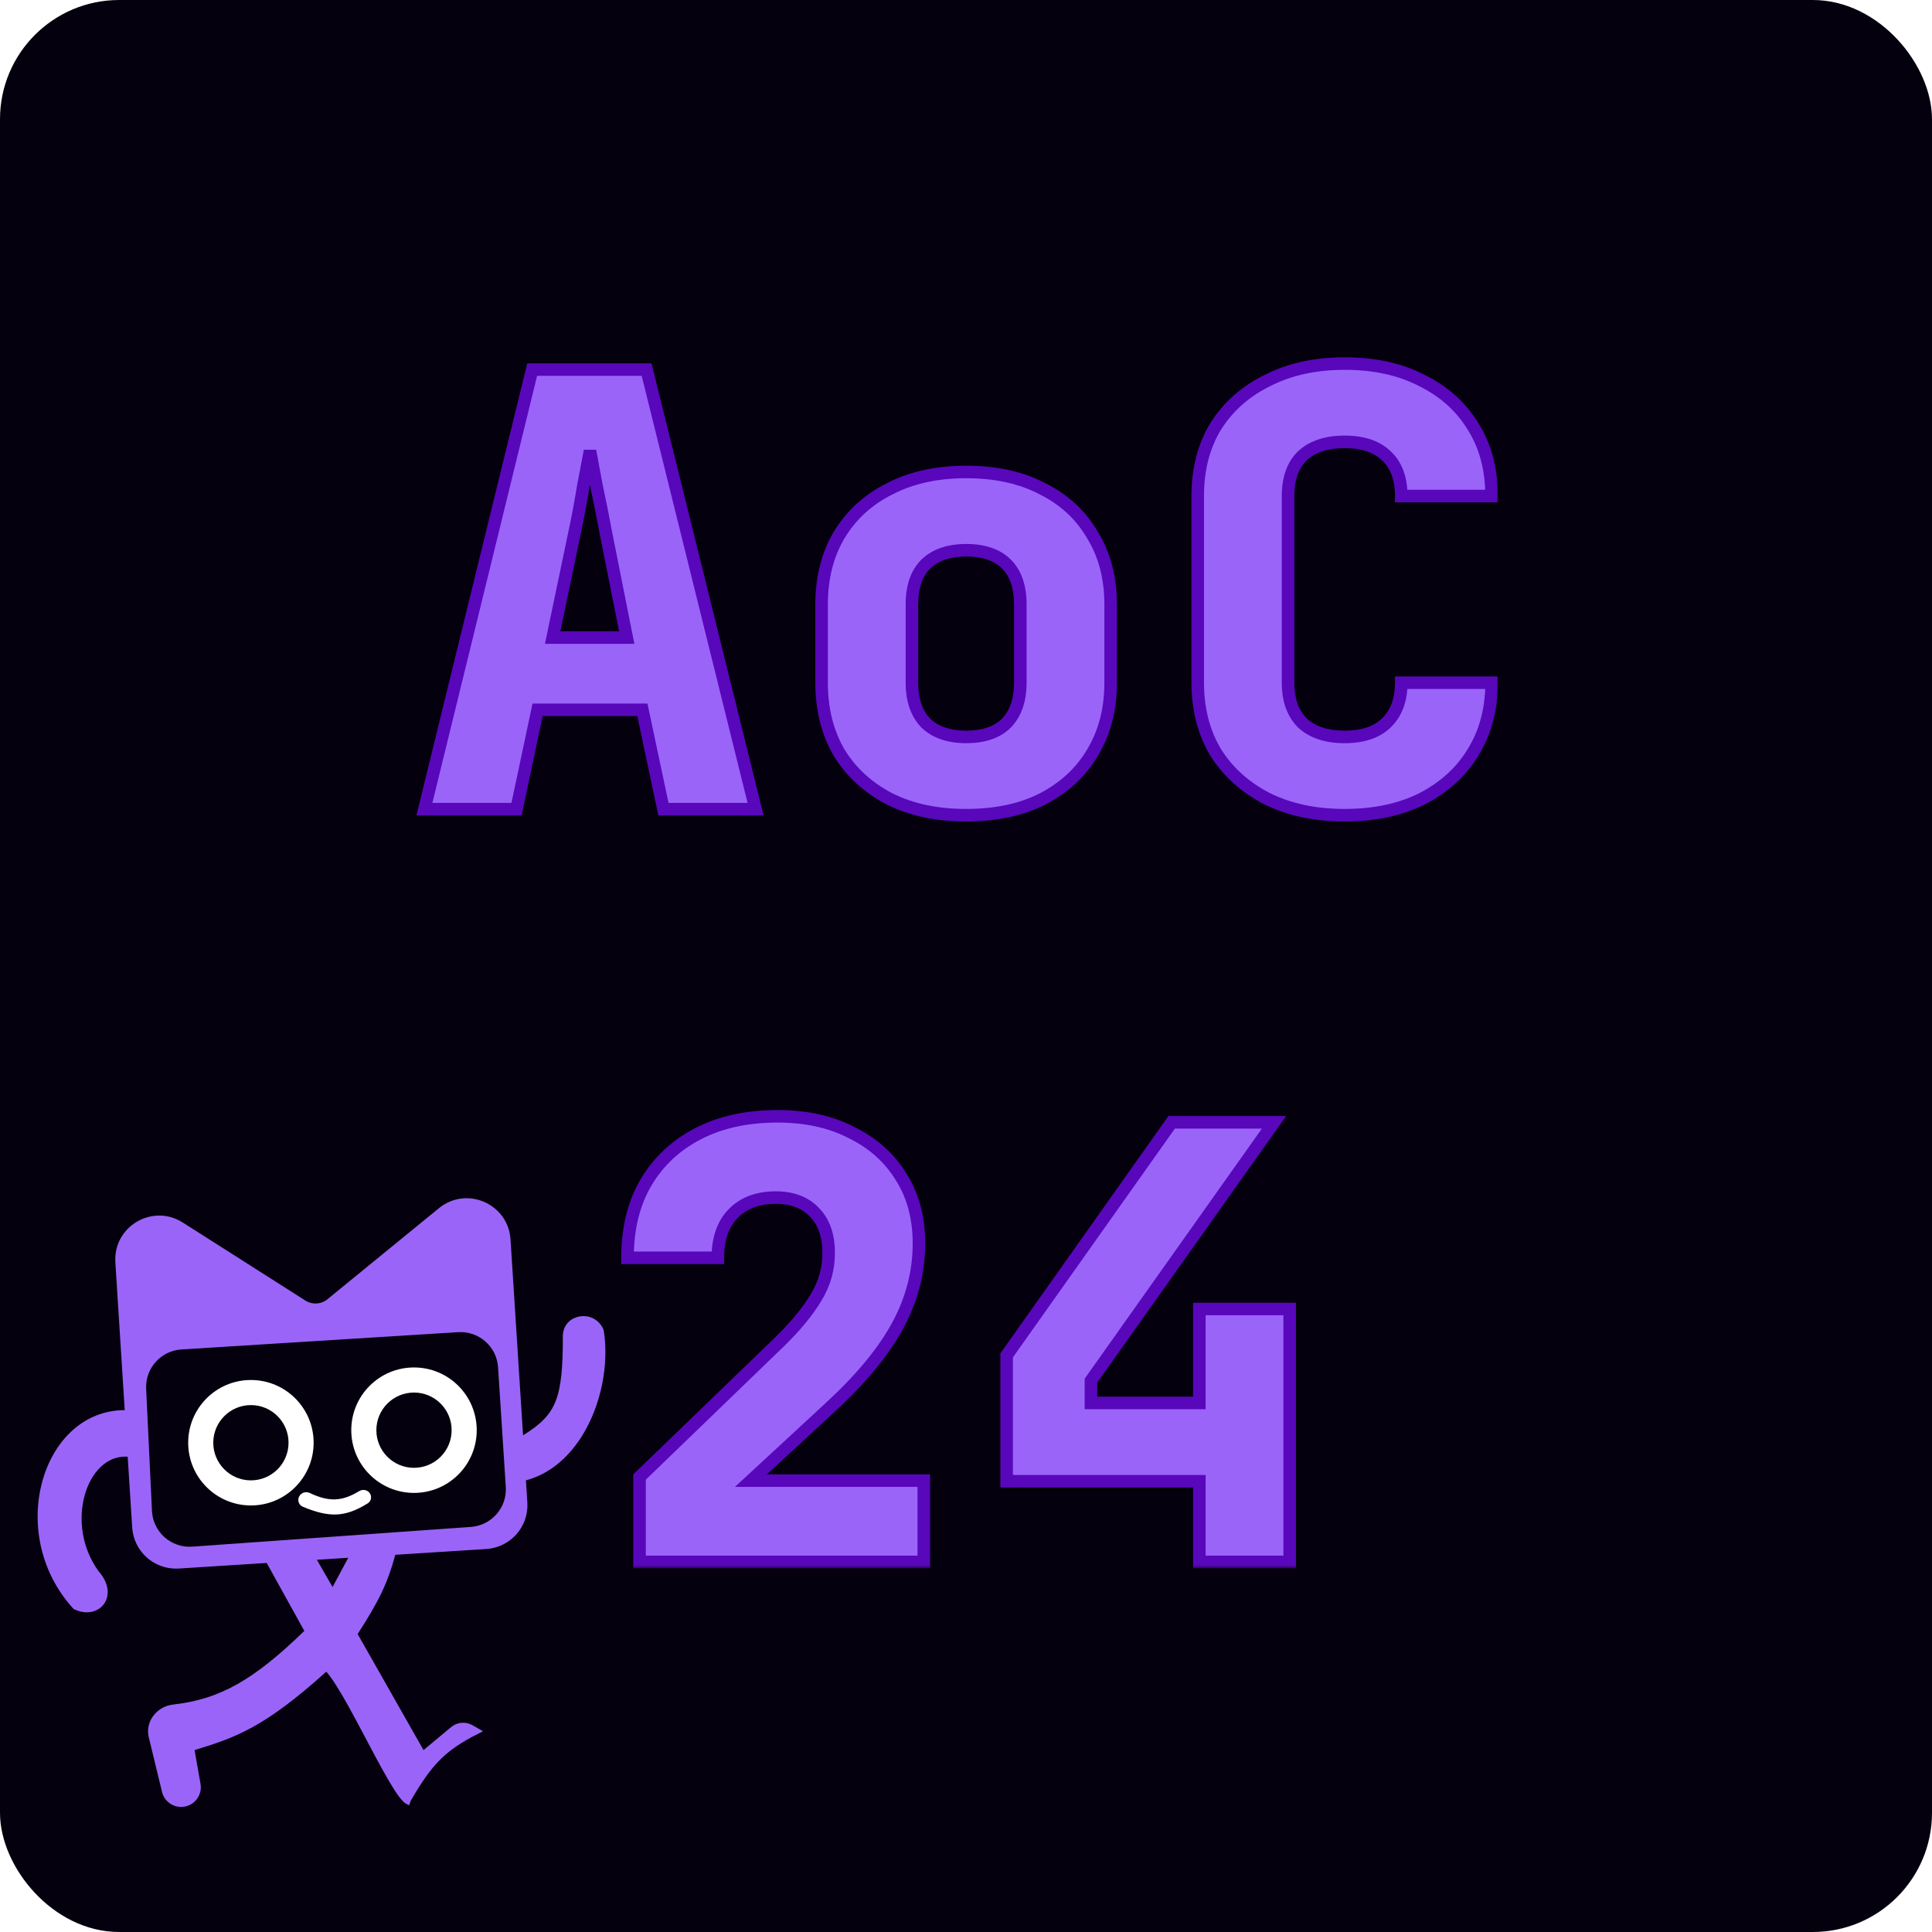 <svg width="308" height="308" viewBox="0 0 308 308" fill="none" xmlns="http://www.w3.org/2000/svg">
<rect x="2" y="2" width="304" height="304" rx="17" fill="#04000D" stroke="#04000D" stroke-width="4"/>
<g filter="url(#filter0_d_11_2)">
<mask id="path-2-outside-1_11_2" maskUnits="userSpaceOnUse" x="66" y="56" width="173" height="194" fill="black">
<rect fill="white" x="66" y="56" width="173" height="194"/>
<path d="M67.656 129L84.84 58.92H103.08L120.456 129H105.768L102.408 113.16H85.704L82.344 129H67.656ZM88.104 101.64H99.912L96.552 84.744C96.104 82.312 95.624 79.912 95.112 77.544C94.664 75.112 94.312 73.224 94.056 71.88C93.8 73.224 93.448 75.08 93 77.448C92.616 79.816 92.168 82.216 91.656 84.648L88.104 101.64ZM154.019 129.96C149.347 129.96 145.283 129.096 141.827 127.368C138.371 125.576 135.683 123.112 133.763 119.976C131.907 116.776 130.979 113.064 130.979 108.84V96.36C130.979 92.136 131.907 88.456 133.763 85.32C135.683 82.12 138.371 79.656 141.827 77.928C145.283 76.136 149.347 75.24 154.019 75.24C158.755 75.24 162.819 76.136 166.211 77.928C169.667 79.656 172.323 82.12 174.179 85.32C176.099 88.456 177.059 92.136 177.059 96.36V108.84C177.059 113.064 176.099 116.776 174.179 119.976C172.323 123.112 169.667 125.576 166.211 127.368C162.819 129.096 158.755 129.96 154.019 129.96ZM154.019 117.48C156.835 117.48 158.979 116.744 160.451 115.272C161.923 113.736 162.659 111.592 162.659 108.84V96.36C162.659 93.544 161.923 91.4 160.451 89.928C158.979 88.456 156.835 87.72 154.019 87.72C151.267 87.72 149.123 88.456 147.587 89.928C146.115 91.4 145.379 93.544 145.379 96.36V108.84C145.379 111.592 146.115 113.736 147.587 115.272C149.123 116.744 151.267 117.48 154.019 117.48ZM214.365 129.96C209.693 129.96 205.597 129.096 202.077 127.368C198.557 125.576 195.805 123.112 193.821 119.976C191.901 116.776 190.941 113.064 190.941 108.84V79.08C190.941 74.792 191.901 71.08 193.821 67.944C195.805 64.808 198.557 62.376 202.077 60.648C205.597 58.856 209.693 57.96 214.365 57.96C219.101 57.96 223.197 58.856 226.653 60.648C230.173 62.376 232.893 64.808 234.813 67.944C236.797 71.08 237.789 74.792 237.789 79.08H223.389C223.389 76.264 222.589 74.12 220.989 72.648C219.453 71.176 217.245 70.44 214.365 70.44C211.485 70.44 209.245 71.176 207.645 72.648C206.109 74.12 205.341 76.264 205.341 79.08V108.84C205.341 111.592 206.109 113.736 207.645 115.272C209.245 116.744 211.485 117.48 214.365 117.48C217.245 117.48 219.453 116.744 220.989 115.272C222.589 113.736 223.389 111.592 223.389 108.84H237.789C237.789 113.064 236.797 116.776 234.813 119.976C232.893 123.112 230.173 125.576 226.653 127.368C223.197 129.096 219.101 129.96 214.365 129.96ZM101.958 249V235.464L124.23 213.96C126.854 211.4 128.806 209.032 130.086 206.856C131.43 204.68 132.102 202.312 132.102 199.752C132.102 196.936 131.334 194.76 129.798 193.224C128.326 191.688 126.278 190.92 123.654 190.92C120.774 190.92 118.502 191.784 116.838 193.512C115.238 195.176 114.438 197.512 114.438 200.52H100.038C100.038 195.912 100.998 191.944 102.918 188.616C104.902 185.224 107.686 182.6 111.27 180.744C114.854 178.888 119.078 177.96 123.942 177.96C128.486 177.96 132.422 178.824 135.75 180.552C139.142 182.216 141.766 184.552 143.622 187.56C145.542 190.568 146.502 194.12 146.502 198.216C146.502 202.76 145.382 207.112 143.142 211.272C140.902 215.432 137.318 219.784 132.39 224.328L119.718 236.04H147.27V249H101.958ZM191.2 249V236.136H160.48V216.072L186.784 178.92H203.104L173.92 220.104V223.656H191.2V208.68H205.6V249H191.2Z"/>
</mask>
<path d="M67.656 129L84.84 58.92H103.08L120.456 129H105.768L102.408 113.16H85.704L82.344 129H67.656ZM88.104 101.64H99.912L96.552 84.744C96.104 82.312 95.624 79.912 95.112 77.544C94.664 75.112 94.312 73.224 94.056 71.88C93.8 73.224 93.448 75.08 93 77.448C92.616 79.816 92.168 82.216 91.656 84.648L88.104 101.64ZM154.019 129.96C149.347 129.96 145.283 129.096 141.827 127.368C138.371 125.576 135.683 123.112 133.763 119.976C131.907 116.776 130.979 113.064 130.979 108.84V96.36C130.979 92.136 131.907 88.456 133.763 85.32C135.683 82.12 138.371 79.656 141.827 77.928C145.283 76.136 149.347 75.24 154.019 75.24C158.755 75.24 162.819 76.136 166.211 77.928C169.667 79.656 172.323 82.12 174.179 85.32C176.099 88.456 177.059 92.136 177.059 96.36V108.84C177.059 113.064 176.099 116.776 174.179 119.976C172.323 123.112 169.667 125.576 166.211 127.368C162.819 129.096 158.755 129.96 154.019 129.96ZM154.019 117.48C156.835 117.48 158.979 116.744 160.451 115.272C161.923 113.736 162.659 111.592 162.659 108.84V96.36C162.659 93.544 161.923 91.4 160.451 89.928C158.979 88.456 156.835 87.72 154.019 87.72C151.267 87.72 149.123 88.456 147.587 89.928C146.115 91.4 145.379 93.544 145.379 96.36V108.84C145.379 111.592 146.115 113.736 147.587 115.272C149.123 116.744 151.267 117.48 154.019 117.48ZM214.365 129.96C209.693 129.96 205.597 129.096 202.077 127.368C198.557 125.576 195.805 123.112 193.821 119.976C191.901 116.776 190.941 113.064 190.941 108.84V79.08C190.941 74.792 191.901 71.08 193.821 67.944C195.805 64.808 198.557 62.376 202.077 60.648C205.597 58.856 209.693 57.96 214.365 57.96C219.101 57.96 223.197 58.856 226.653 60.648C230.173 62.376 232.893 64.808 234.813 67.944C236.797 71.08 237.789 74.792 237.789 79.08H223.389C223.389 76.264 222.589 74.12 220.989 72.648C219.453 71.176 217.245 70.44 214.365 70.44C211.485 70.44 209.245 71.176 207.645 72.648C206.109 74.12 205.341 76.264 205.341 79.08V108.84C205.341 111.592 206.109 113.736 207.645 115.272C209.245 116.744 211.485 117.48 214.365 117.48C217.245 117.48 219.453 116.744 220.989 115.272C222.589 113.736 223.389 111.592 223.389 108.84H237.789C237.789 113.064 236.797 116.776 234.813 119.976C232.893 123.112 230.173 125.576 226.653 127.368C223.197 129.096 219.101 129.96 214.365 129.96ZM101.958 249V235.464L124.23 213.96C126.854 211.4 128.806 209.032 130.086 206.856C131.43 204.68 132.102 202.312 132.102 199.752C132.102 196.936 131.334 194.76 129.798 193.224C128.326 191.688 126.278 190.92 123.654 190.92C120.774 190.92 118.502 191.784 116.838 193.512C115.238 195.176 114.438 197.512 114.438 200.52H100.038C100.038 195.912 100.998 191.944 102.918 188.616C104.902 185.224 107.686 182.6 111.27 180.744C114.854 178.888 119.078 177.96 123.942 177.96C128.486 177.96 132.422 178.824 135.75 180.552C139.142 182.216 141.766 184.552 143.622 187.56C145.542 190.568 146.502 194.12 146.502 198.216C146.502 202.76 145.382 207.112 143.142 211.272C140.902 215.432 137.318 219.784 132.39 224.328L119.718 236.04H147.27V249H101.958ZM191.2 249V236.136H160.48V216.072L186.784 178.92H203.104L173.92 220.104V223.656H191.2V208.68H205.6V249H191.2Z" fill="#9B64F9"/>
<path d="M67.656 129L66.685 128.762L66.381 130H67.656V129ZM84.84 58.92V57.92H84.056L83.869 58.682L84.84 58.92ZM103.08 58.92L104.051 58.679L103.863 57.92H103.08V58.92ZM120.456 129V130H121.734L121.427 128.759L120.456 129ZM105.768 129L104.79 129.208L104.958 130H105.768V129ZM102.408 113.16L103.386 112.952L103.218 112.16H102.408V113.16ZM85.704 113.16V112.16H84.894L84.726 112.952L85.704 113.16ZM82.344 129V130H83.154L83.323 129.208L82.344 129ZM88.104 101.64L87.125 101.435L86.874 102.64H88.104V101.64ZM99.912 101.64V102.64H101.131L100.893 101.445L99.912 101.64ZM96.552 84.744L95.569 84.925L95.572 84.939L96.552 84.744ZM95.112 77.544L94.129 77.725L94.132 77.74L94.135 77.755L95.112 77.544ZM94.056 71.88L95.039 71.693H93.074L94.056 71.88ZM93 77.448L92.018 77.262L92.015 77.275L92.013 77.288L93 77.448ZM91.656 84.648L90.678 84.442L90.677 84.443L91.656 84.648ZM68.627 129.238L85.811 59.158L83.869 58.682L66.685 128.762L68.627 129.238ZM84.84 59.92H103.08V57.92H84.84V59.92ZM102.11 59.161L119.486 129.241L121.427 128.759L104.051 58.679L102.11 59.161ZM120.456 128H105.768V130H120.456V128ZM106.746 128.792L103.386 112.952L101.43 113.368L104.79 129.208L106.746 128.792ZM102.408 112.16H85.704V114.16H102.408V112.16ZM84.726 112.952L81.366 128.792L83.323 129.208L86.683 113.368L84.726 112.952ZM82.344 128H67.656V130H82.344V128ZM88.104 102.64H99.912V100.64H88.104V102.64ZM100.893 101.445L97.533 84.549L95.572 84.939L98.931 101.835L100.893 101.445ZM97.536 84.563C97.086 82.121 96.604 79.711 96.09 77.333L94.135 77.755C94.645 80.113 95.123 82.503 95.569 84.925L97.536 84.563ZM96.096 77.363C95.648 74.93 95.295 73.04 95.039 71.693L93.074 72.067C93.329 73.408 93.681 75.294 94.129 77.725L96.096 77.363ZM93.074 71.693C92.818 73.037 92.466 74.894 92.018 77.262L93.983 77.634C94.431 75.266 94.783 73.41 95.039 72.067L93.074 71.693ZM92.013 77.288C91.632 79.64 91.187 82.025 90.678 84.442L92.635 84.854C93.15 82.407 93.601 79.992 93.987 77.608L92.013 77.288ZM90.677 84.443L87.125 101.435L89.083 101.845L92.635 84.853L90.677 84.443ZM141.827 127.368L141.366 128.256L141.373 128.259L141.38 128.262L141.827 127.368ZM133.763 119.976L132.898 120.478L132.904 120.488L132.91 120.498L133.763 119.976ZM133.763 85.32L132.905 84.805L132.902 84.811L133.763 85.32ZM141.827 77.928L142.274 78.822L142.281 78.819L142.287 78.816L141.827 77.928ZM166.211 77.928L165.744 78.812L165.754 78.817L165.764 78.822L166.211 77.928ZM174.179 85.32L173.314 85.822L173.32 85.832L173.326 85.842L174.179 85.32ZM174.179 119.976L173.321 119.461L173.318 119.467L174.179 119.976ZM166.211 127.368L166.665 128.259L166.671 128.256L166.211 127.368ZM160.451 115.272L161.158 115.979L161.165 115.972L161.173 115.964L160.451 115.272ZM147.587 89.928L146.895 89.206L146.887 89.213L146.88 89.221L147.587 89.928ZM147.587 115.272L146.865 115.964L146.879 115.979L146.895 115.994L147.587 115.272ZM154.019 128.96C149.47 128.96 145.565 128.119 142.274 126.474L141.38 128.262C145 130.073 149.224 130.96 154.019 130.96V128.96ZM142.287 126.48C138.983 124.767 136.435 122.425 134.616 119.454L132.91 120.498C134.931 123.799 137.759 126.385 141.366 128.256L142.287 126.48ZM134.628 119.474C132.872 116.447 131.979 112.913 131.979 108.84H129.979C129.979 113.215 130.941 117.105 132.898 120.478L134.628 119.474ZM131.979 108.84V96.36H129.979V108.84H131.979ZM131.979 96.36C131.979 92.286 132.872 88.788 134.623 85.829L132.902 84.811C130.941 88.124 129.979 91.986 129.979 96.36H131.979ZM134.62 85.835C136.439 82.804 138.982 80.469 142.274 78.822L141.38 77.034C137.76 78.844 134.927 81.436 132.905 84.805L134.62 85.835ZM142.287 78.816C145.575 77.111 149.475 76.24 154.019 76.24V74.24C149.218 74.24 144.99 75.161 141.366 77.04L142.287 78.816ZM154.019 76.24C158.63 76.24 162.526 77.112 165.744 78.812L166.678 77.044C163.112 75.16 158.88 74.24 154.019 74.24V76.24ZM165.764 78.822C169.053 80.467 171.56 82.798 173.314 85.822L175.044 84.818C173.085 81.442 170.28 78.845 166.658 77.034L165.764 78.822ZM173.326 85.842C175.136 88.799 176.059 92.292 176.059 96.36H178.059C178.059 91.98 177.061 88.113 175.032 84.798L173.326 85.842ZM176.059 96.36V108.84H178.059V96.36H176.059ZM176.059 108.84C176.059 112.907 175.136 116.437 173.321 119.462L175.036 120.49C177.061 117.115 178.059 113.221 178.059 108.84H176.059ZM173.318 119.467C171.564 122.43 169.052 124.768 165.75 126.48L166.671 128.256C170.281 126.384 173.081 123.794 175.039 120.485L173.318 119.467ZM165.757 126.477C162.536 128.118 158.635 128.96 154.019 128.96V130.96C158.875 130.96 163.102 130.074 166.665 128.259L165.757 126.477ZM154.019 118.48C157.004 118.48 159.44 117.697 161.158 115.979L159.744 114.565C158.518 115.791 156.666 116.48 154.019 116.48V118.48ZM161.173 115.964C162.871 114.192 163.659 111.771 163.659 108.84H161.659C161.659 111.413 160.975 113.28 159.729 114.58L161.173 115.964ZM163.659 108.84V96.36H161.659V108.84H163.659ZM163.659 96.36C163.659 93.375 162.876 90.939 161.158 89.221L159.744 90.635C160.97 91.861 161.659 93.713 161.659 96.36H163.659ZM161.158 89.221C159.44 87.503 157.004 86.72 154.019 86.72V88.72C156.666 88.72 158.518 89.409 159.744 90.635L161.158 89.221ZM154.019 86.72C151.087 86.72 148.667 87.508 146.895 89.206L148.279 90.65C149.579 89.404 151.446 88.72 154.019 88.72V86.72ZM146.88 89.221C145.162 90.939 144.379 93.375 144.379 96.36H146.379C146.379 93.713 147.068 91.861 148.294 90.635L146.88 89.221ZM144.379 96.36V108.84H146.379V96.36H144.379ZM144.379 108.84C144.379 111.771 145.167 114.192 146.865 115.964L148.309 114.58C147.063 113.28 146.379 111.413 146.379 108.84H144.379ZM146.895 115.994C148.667 117.692 151.087 118.48 154.019 118.48V116.48C151.446 116.48 149.579 115.796 148.279 114.55L146.895 115.994ZM202.077 127.368L201.624 128.259L201.63 128.262L201.637 128.266L202.077 127.368ZM193.821 119.976L192.964 120.49L192.97 120.501L192.976 120.511L193.821 119.976ZM193.821 67.944L192.976 67.409L192.972 67.416L192.968 67.422L193.821 67.944ZM202.077 60.648L202.518 61.546L202.524 61.542L202.531 61.539L202.077 60.648ZM226.653 60.648L226.193 61.536L226.203 61.541L226.213 61.546L226.653 60.648ZM234.813 67.944L233.96 68.466L233.964 68.472L233.968 68.479L234.813 67.944ZM237.789 79.08V80.08H238.789V79.08H237.789ZM223.389 79.08H222.389V80.08H223.389V79.08ZM220.989 72.648L220.297 73.37L220.305 73.377L220.312 73.384L220.989 72.648ZM207.645 72.648L206.968 71.912L206.961 71.919L206.953 71.926L207.645 72.648ZM207.645 115.272L206.938 115.979L206.953 115.994L206.968 116.008L207.645 115.272ZM220.989 115.272L221.681 115.994L221.682 115.993L220.989 115.272ZM223.389 108.84V107.84H222.389V108.84H223.389ZM237.789 108.84H238.789V107.84H237.789V108.84ZM234.813 119.976L233.963 119.449L233.96 119.454L234.813 119.976ZM226.653 127.368L227.1 128.262L227.107 128.259L226.653 127.368ZM214.365 128.96C209.817 128.96 205.877 128.119 202.518 126.47L201.637 128.266C205.318 130.073 209.569 130.96 214.365 130.96V128.96ZM202.531 126.477C199.16 124.761 196.548 122.416 194.666 119.441L192.976 120.511C195.062 123.808 197.954 126.391 201.624 128.259L202.531 126.477ZM194.679 119.462C192.864 116.437 191.941 112.907 191.941 108.84H189.941C189.941 113.221 190.939 117.115 192.964 120.49L194.679 119.462ZM191.941 108.84V79.08H189.941V108.84H191.941ZM191.941 79.08C191.941 74.945 192.865 71.42 194.674 68.466L192.968 67.422C190.937 70.74 189.941 74.639 189.941 79.08H191.941ZM194.666 68.479C196.546 65.508 199.154 63.197 202.518 61.546L201.637 59.75C197.961 61.555 195.065 64.108 192.976 67.409L194.666 68.479ZM202.531 61.539C205.887 59.831 209.822 58.96 214.365 58.96V56.96C209.564 56.96 205.308 57.881 201.624 59.757L202.531 61.539ZM214.365 58.96C218.975 58.96 222.907 59.832 226.193 61.536L227.114 59.76C223.488 57.88 219.227 56.96 214.365 56.96V58.96ZM226.213 61.546C229.574 63.196 232.146 65.503 233.96 68.466L235.666 67.422C233.64 64.113 230.772 61.556 227.094 59.75L226.213 61.546ZM233.968 68.479C235.836 71.431 236.789 74.951 236.789 79.08H238.789C238.789 74.633 237.758 70.729 235.658 67.409L233.968 68.479ZM237.789 78.08H223.389V80.08H237.789V78.08ZM224.389 79.08C224.389 76.072 223.529 73.625 221.666 71.912L220.312 73.384C221.65 74.615 222.389 76.456 222.389 79.08H224.389ZM221.681 71.926C219.901 70.22 217.41 69.44 214.365 69.44V71.44C217.081 71.44 219.005 72.132 220.297 73.37L221.681 71.926ZM214.365 69.44C211.318 69.44 208.806 70.221 206.968 71.912L208.322 73.384C209.684 72.131 211.653 71.44 214.365 71.44V69.44ZM206.953 71.926C205.163 73.642 204.341 76.083 204.341 79.08H206.341C206.341 76.445 207.056 74.598 208.337 73.37L206.953 71.926ZM204.341 79.08V108.84H206.341V79.08H204.341ZM204.341 108.84C204.341 111.783 205.168 114.209 206.938 115.979L208.352 114.565C207.051 113.263 206.341 111.401 206.341 108.84H204.341ZM206.968 116.008C208.806 117.699 211.318 118.48 214.365 118.48V116.48C211.653 116.48 209.684 115.789 208.322 114.536L206.968 116.008ZM214.365 118.48C217.41 118.48 219.901 117.7 221.681 115.994L220.297 114.55C219.005 115.788 217.081 116.48 214.365 116.48V118.48ZM221.682 115.993C223.523 114.225 224.389 111.794 224.389 108.84H222.389C222.389 111.39 221.655 113.247 220.297 114.551L221.682 115.993ZM223.389 109.84H237.789V107.84H223.389V109.84ZM236.789 108.84C236.789 112.901 235.838 116.426 233.963 119.449L235.663 120.503C237.757 117.126 238.789 113.227 238.789 108.84H236.789ZM233.96 119.454C232.144 122.421 229.568 124.762 226.2 126.477L227.107 128.259C230.779 126.39 233.642 123.803 235.666 120.498L233.96 119.454ZM226.206 126.474C222.917 128.118 218.98 128.96 214.365 128.96V130.96C219.222 130.96 223.478 130.074 227.1 128.262L226.206 126.474ZM101.958 249H100.958V250H101.958V249ZM101.958 235.464L101.263 234.745L100.958 235.039V235.464H101.958ZM124.23 213.96L124.924 214.679L124.928 214.676L124.23 213.96ZM130.086 206.856L129.235 206.331L129.229 206.34L129.224 206.349L130.086 206.856ZM129.798 193.224L129.076 193.916L129.083 193.924L129.09 193.931L129.798 193.224ZM116.838 193.512L116.117 192.818L116.117 192.819L116.838 193.512ZM114.438 200.52V201.52H115.438V200.52H114.438ZM100.038 200.52H99.037V201.52H100.038V200.52ZM102.918 188.616L102.054 188.111L102.051 188.116L102.918 188.616ZM111.27 180.744L111.729 181.632L111.729 181.632L111.27 180.744ZM135.75 180.552L135.289 181.439L135.299 181.445L135.309 181.45L135.75 180.552ZM143.622 187.56L142.77 188.085L142.774 188.092L142.779 188.098L143.622 187.56ZM143.142 211.272L142.261 210.798L142.261 210.798L143.142 211.272ZM132.39 224.328L131.712 223.593L131.711 223.594L132.39 224.328ZM119.718 236.04L119.039 235.306L117.162 237.04H119.718V236.04ZM147.27 236.04H148.27V235.04H147.27V236.04ZM147.27 249V250H148.27V249H147.27ZM102.958 249V235.464H100.958V249H102.958ZM102.652 236.183L124.924 214.679L123.535 213.241L101.263 234.745L102.652 236.183ZM124.928 214.676C127.589 212.079 129.607 209.642 130.947 207.363L129.224 206.349C128.004 208.422 126.118 210.721 123.531 213.244L124.928 214.676ZM130.936 207.381C132.378 205.047 133.102 202.497 133.102 199.752H131.102C131.102 202.127 130.481 204.313 129.235 206.331L130.936 207.381ZM133.102 199.752C133.102 196.753 132.279 194.291 130.505 192.517L129.09 193.931C130.388 195.229 131.102 197.119 131.102 199.752H133.102ZM130.519 192.532C128.817 190.755 126.482 189.92 123.654 189.92V191.92C126.073 191.92 127.834 192.621 129.076 193.916L130.519 192.532ZM123.654 189.92C120.56 189.92 118.007 190.856 116.117 192.818L117.558 194.206C118.996 192.712 120.987 191.92 123.654 191.92V189.92ZM116.117 192.819C114.288 194.72 113.438 197.335 113.438 200.52H115.438C115.438 197.689 116.187 195.632 117.558 194.205L116.117 192.819ZM114.438 199.52H100.038V201.52H114.438V199.52ZM101.038 200.52C101.038 196.052 101.967 192.264 103.784 189.116L102.051 188.116C100.028 191.624 99.037 195.772 99.037 200.52H101.038ZM103.781 189.121C105.666 185.897 108.309 183.403 111.729 181.632L110.81 179.856C107.062 181.797 104.137 184.551 102.054 188.111L103.781 189.121ZM111.729 181.632C115.145 179.863 119.205 178.96 123.942 178.96V176.96C118.95 176.96 114.562 177.913 110.81 179.856L111.729 181.632ZM123.942 178.96C128.359 178.96 132.13 179.799 135.289 181.439L136.21 179.664C132.713 177.849 128.612 176.96 123.942 176.96V178.96ZM135.309 181.45C138.544 183.037 141.02 185.249 142.77 188.085L144.473 187.035C142.511 183.855 139.739 181.395 136.19 179.654L135.309 181.45ZM142.779 188.098C144.582 190.923 145.502 194.282 145.502 198.216H147.502C147.502 193.958 146.502 190.213 144.464 187.022L142.779 188.098ZM145.502 198.216C145.502 202.588 144.426 206.778 142.261 210.798L144.022 211.746C146.337 207.446 147.502 202.932 147.502 198.216H145.502ZM142.261 210.798C140.091 214.829 136.589 219.095 131.712 223.593L133.067 225.063C138.046 220.473 141.712 216.035 144.022 211.746L142.261 210.798ZM131.711 223.594L119.039 235.306L120.396 236.774L133.068 225.062L131.711 223.594ZM119.718 237.04H147.27V235.04H119.718V237.04ZM146.27 236.04V249H148.27V236.04H146.27ZM147.27 248H101.958V250H147.27V248ZM191.2 249H190.2V250H191.2V249ZM191.2 236.136H192.2V235.136H191.2V236.136ZM160.48 236.136H159.48V237.136H160.48V236.136ZM160.48 216.072L159.664 215.494L159.48 215.754V216.072H160.48ZM186.784 178.92V177.92H186.267L185.968 178.342L186.784 178.92ZM203.104 178.92L203.92 179.498L205.038 177.92H203.104V178.92ZM173.92 220.104L173.104 219.526L172.92 219.786V220.104H173.92ZM173.92 223.656H172.92V224.656H173.92V223.656ZM191.2 223.656V224.656H192.2V223.656H191.2ZM191.2 208.68V207.68H190.2V208.68H191.2ZM205.6 208.68H206.6V207.68H205.6V208.68ZM205.6 249V250H206.6V249H205.6ZM192.2 249V236.136H190.2V249H192.2ZM191.2 235.136H160.48V237.136H191.2V235.136ZM161.48 236.136V216.072H159.48V236.136H161.48ZM161.296 216.65L187.6 179.498L185.968 178.342L159.664 215.494L161.296 216.65ZM186.784 179.92H203.104V177.92H186.784V179.92ZM202.288 178.342L173.104 219.526L174.736 220.682L203.92 179.498L202.288 178.342ZM172.92 220.104V223.656H174.92V220.104H172.92ZM173.92 224.656H191.2V222.656H173.92V224.656ZM192.2 223.656V208.68H190.2V223.656H192.2ZM191.2 209.68H205.6V207.68H191.2V209.68ZM204.6 208.68V249H206.6V208.68H204.6ZM205.6 248H191.2V250H205.6V248Z" fill="#5807BB" mask="url(#path-2-outside-1_11_2)"/>
</g>
<path d="M50.084 248.908L49.682 248.211L50.485 248.16L55.485 247.842L56.383 247.785L55.958 248.578L53.458 253.236L53.032 254.029L52.584 253.25L50.084 248.908ZM62.535 247.734L62.629 247.389L62.985 247.366L77.496 246.445C81.08 246.217 83.8 243.126 83.571 239.543L83.346 236.032L83.32 235.622L83.716 235.517C88.199 234.323 91.564 230.737 93.638 226.286C95.712 221.836 96.459 216.588 95.755 212.197C95.749 212.159 95.739 212.126 95.726 212.098C95.053 210.643 93.679 210.137 92.462 210.362C91.243 210.587 90.23 211.529 90.23 213C90.23 217.992 89.984 221.21 89.026 223.601C88.05 226.036 86.359 227.563 83.65 229.246L82.94 229.687L82.887 228.854L80.888 197.617C80.55 192.339 74.386 189.653 70.289 192.998L52.513 207.516C51.343 208.471 49.693 208.568 48.42 207.758L28.865 195.314C24.38 192.46 18.552 195.904 18.889 201.21L20.384 224.772L20.418 225.304H19.886C13.601 225.304 8.961 230.004 7.231 236.285C5.51 242.533 6.715 250.239 12.035 256.093C13.822 256.949 15.385 256.46 16.142 255.45C16.902 254.437 16.991 252.701 15.354 250.829L15.339 250.813L15.327 250.796C12.477 246.91 11.961 242.076 13.014 238.259C14.059 234.47 16.731 231.493 20.388 231.726L20.828 231.754L20.856 232.193L21.573 243.482C21.8 247.065 24.889 249.785 28.471 249.557L42.485 248.668L42.801 248.648L42.954 248.924L48.954 259.758L49.14 260.093L48.865 260.359C40.839 268.141 35.366 271.365 27.652 272.239C25.334 272.501 23.672 274.64 24.201 276.825L26.316 285.548C26.641 286.891 27.948 287.755 29.311 287.527C30.757 287.286 31.729 285.912 31.474 284.469L30.525 279.087L30.448 278.652L30.87 278.522C34.118 277.523 36.825 276.66 39.964 274.937C43.106 273.212 46.699 270.614 51.683 266.128L52.056 265.792L52.391 266.168C53.434 267.341 54.74 269.516 56.111 271.992C56.988 273.577 57.906 275.313 58.81 277.024C59.325 277.998 59.836 278.963 60.333 279.889C61.711 282.457 62.976 284.706 63.951 286.032C64.193 286.361 64.41 286.622 64.598 286.813C64.761 286.978 64.882 287.068 64.961 287.112C64.98 287.069 65.005 286.999 65.029 286.892L65.046 286.815L65.086 286.747C66.786 283.848 68.17 281.787 69.911 280.08C71.491 278.53 73.346 277.292 75.954 275.969L75.078 275.468C74.171 274.95 73.039 275.049 72.237 275.718L67.837 279.384L67.377 279.767L67.082 279.247L56.582 260.747L56.433 260.484L56.597 260.229C60.097 254.798 61.347 252.096 62.535 247.734ZM79.901 217.943L81.132 237.018C81.362 240.584 78.67 243.667 75.105 243.92L30.677 247.065C27.038 247.323 23.899 244.535 23.726 240.891L22.799 221.429C22.63 217.881 25.341 214.854 28.886 214.632L73.01 211.874C76.587 211.651 79.671 214.366 79.901 217.943Z" fill="#9B64F9" stroke="#9B64F9"/>
<path fill-rule="evenodd" clip-rule="evenodd" d="M66 238C60.477 238 56 233.523 56 228C56 222.477 60.477 218 66 218C71.523 218 76 222.477 76 228C76 233.523 71.523 238 66 238ZM66 234C62.686 234 60 231.314 60 228C60 224.686 62.686 222 66 222C69.314 222 72 224.686 72 228C72 231.314 69.314 234 66 234Z" fill="white"/>
<path fill-rule="evenodd" clip-rule="evenodd" d="M40 240C34.477 240 30 235.523 30 230C30 224.477 34.477 220 40 220C45.523 220 50 224.477 50 230C50 235.523 45.523 240 40 240ZM40 236C36.686 236 34 233.314 34 230C34 226.686 36.686 224 40 224C43.314 224 46 226.686 46 230C46 233.314 43.314 236 40 236Z" fill="white"/>
<path d="M49.387 238.015C52.45 239.465 54.535 239.374 57.263 237.711C57.977 237.276 58.936 237.627 59.124 238.441C59.233 238.911 59.041 239.403 58.632 239.658C55.003 241.924 52.473 241.951 48.277 240.206C47.755 239.989 47.469 239.429 47.581 238.875C47.743 238.07 48.644 237.663 49.387 238.015Z" fill="white"/>
<defs>
<filter id="filter0_d_11_2" x="-60.344" y="-70.04" width="426.133" height="447.04" filterUnits="userSpaceOnUse" color-interpolation-filters="sRGB">
<feFlood flood-opacity="0" result="BackgroundImageFix"/>
<feColorMatrix in="SourceAlpha" type="matrix" values="0 0 0 0 0 0 0 0 0 0 0 0 0 0 0 0 0 0 127 0" result="hardAlpha"/>
<feOffset/>
<feGaussianBlur stdDeviation="64"/>
<feComposite in2="hardAlpha" operator="out"/>
<feColorMatrix type="matrix" values="0 0 0 0 0.762 0 0 0 0 0.392 0 0 0 0 0.976 0 0 0 1 0"/>
<feBlend mode="normal" in2="BackgroundImageFix" result="effect1_dropShadow_11_2"/>
<feBlend mode="normal" in="SourceGraphic" in2="effect1_dropShadow_11_2" result="shape"/>
</filter>
</defs>
</svg>

